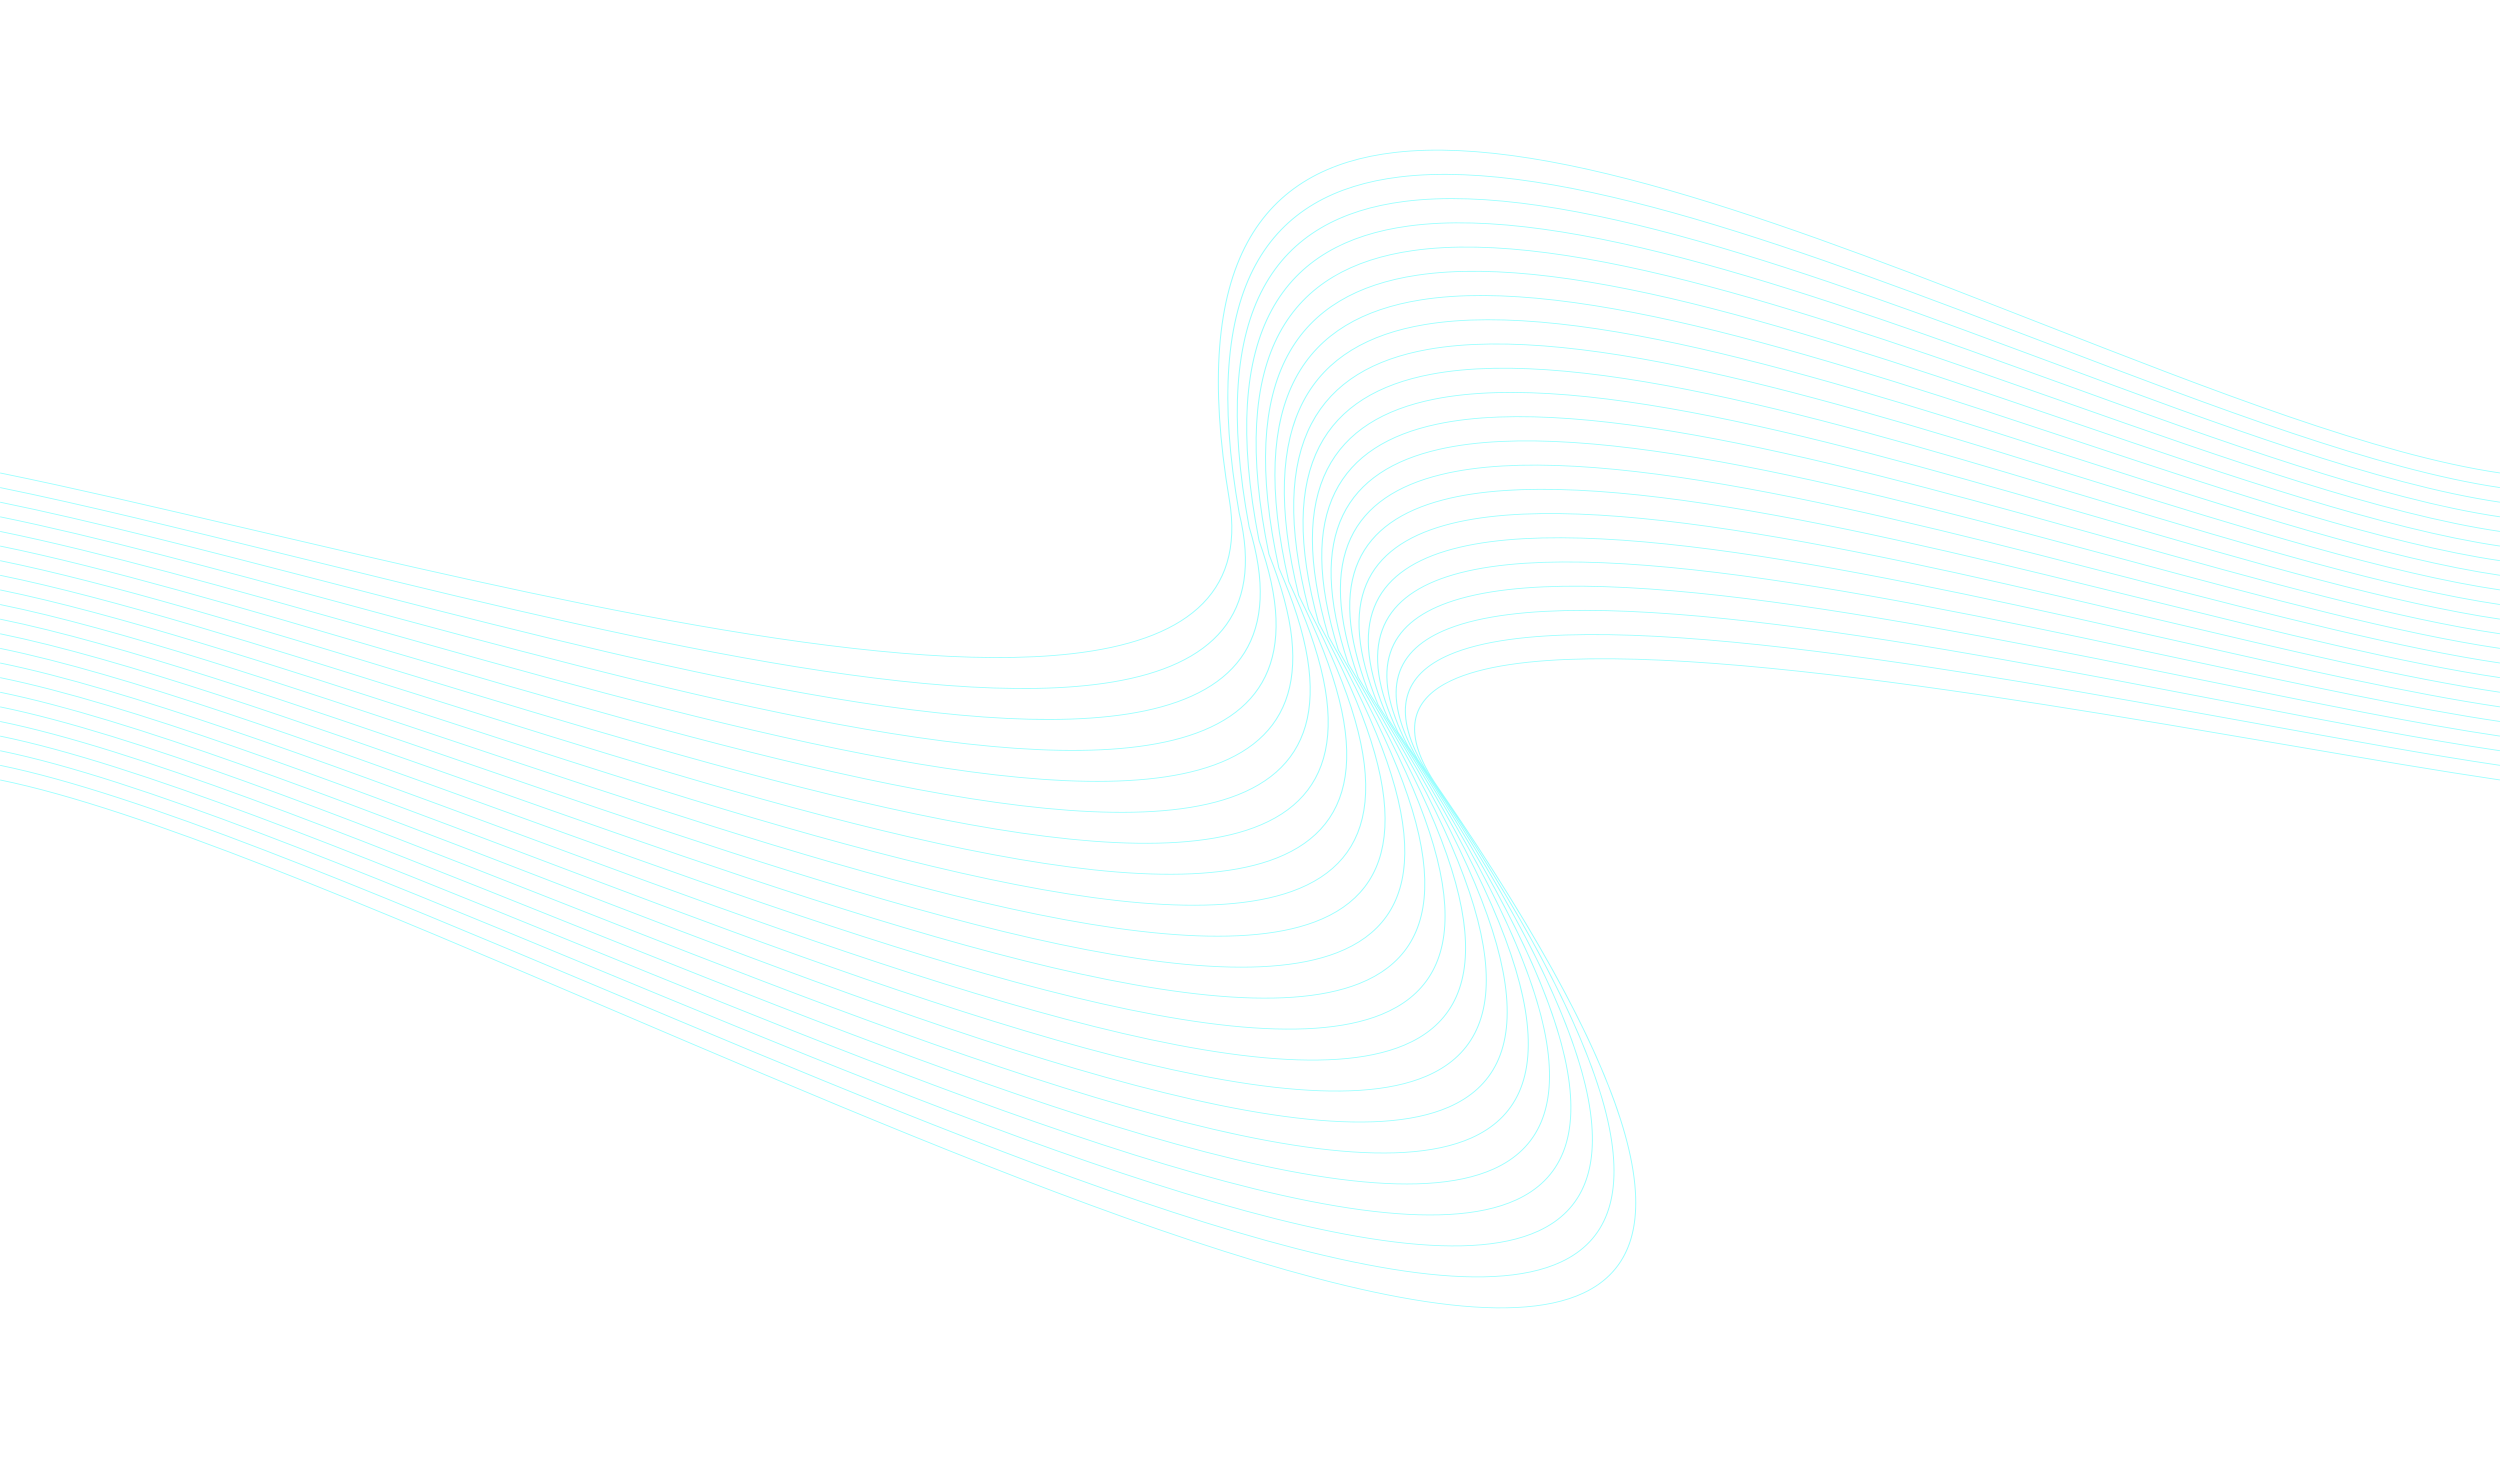 <?xml version="1.0" encoding="utf-8"?>
<!-- Generator: Adobe Illustrator 27.5.0, SVG Export Plug-In . SVG Version: 6.00 Build 0)  -->
<svg version="1.1" id="Layer_1" xmlns="http://www.w3.org/2000/svg" xmlns:xlink="http://www.w3.org/1999/xlink" x="0px" y="0px"
	 viewBox="0 0 5000 2916" style="enable-background:new 0 0 5000 2916;" xml:space="preserve">
<g>
	<rect x="0" style="fill-rule:evenodd;clip-rule:evenodd;fill:#FFFFFF;" width="5000" height="2916"/>
	<path style="fill:#99FFFF;" d="M0.481,1412.922c264.678,54.026,673.439,214.86,1106.834,385.39
		c735.549,289.414,1542.096,606.764,1834.573,477.014c177.477-78.731,165.499-322.588-166.974-838.182l-0.037-0.058l-0.024-0.049
		c-84.143-190.736-27.414-292.193,116.255-335.796c284.275-86.276,909.61,54.839,1456.099,178.16
		c246.526,55.633,477.005,107.644,652.793,133.509l-0.347,1.645c-175.905-25.884-406.415-77.901-652.976-133.54
		c-546.205-123.259-1171.212-264.299-1454.883-178.206c-142.493,43.246-198.69,144.03-115.071,333.613
		c333.122,516.619,344.66,761.165,166.109,840.375c-293.371,130.145-1100.394-187.393-1836.378-476.977
		C673.155,1629.327,264.484,1468.528,0,1414.543L0.481,1412.922z M0.481,1383.683c261.028,53.281,659.059,206.95,1081.162,369.914
		c725.554,280.118,1522.271,587.708,1815.417,459.843c176.042-76.787,170.312-311.096-141.974-803.654l-0.038-0.056l-0.025-0.065
		c-85.285-208.455-21.171-316.097,133.482-359.628c289.037-81.356,894.86,62.034,1431.523,189.052
		c256.554,60.721,497.296,117.703,679.972,144.578l-0.347,1.647c-182.784-26.894-423.573-83.886-680.175-144.617
		C3783.097,1113.743,3177.59,970.43,2889.15,1051.617c-153.468,43.196-217.027,150.178-132.247,357.453
		c312.928,493.589,318.217,728.59,141.093,805.845c-294.032,128.254-1091.22-179.519-1817.204-459.804
		C658.775,1592.18,260.823,1438.542,0,1385.302L0.481,1383.683z M0.481,1354.446c257.207,52.501,644.351,198.996,1054.996,354.382
		c715.668,270.806,1502.759,568.639,1796.814,442.76c174.666-74.77,175.195-299.518-117.034-769.161l-0.044-0.069l-0.023-0.06
		c-86.148-226.318-14.863-339.97,150.236-383.205c293.114-76.759,882.375,69.169,1410.296,199.909
		c265.455,65.741,515.397,127.639,704.277,155.43l-0.347,1.645c-188.993-27.806-438.993-89.719-704.506-155.474
		c-527.639-130.67-1116.585-276.52-1409.113-199.916c-163.909,42.923-234.617,155.925-148.944,381.052
		c292.851,470.667,291.874,696.099,116.123,771.332c-294.92,126.249-1082.478-171.759-1798.571-442.728
		C644.097,1554.991,257.043,1408.533,0,1356.065L0.481,1354.446z M0.481,1325.205c253.236,51.692,629.287,190.991,1028.261,338.781
		c705.898,261.481,1483.599,549.56,1778.824,425.792c173.365-72.675,180.173-287.839-92.136-734.713l-0.039-0.064l-0.028-0.074
		c-86.755-244.278-8.536-363.77,166.46-406.529c296.64-72.479,871.722,76.207,1391.881,210.69
		c273.465,70.702,531.747,137.479,726.296,166.105l-0.347,1.644c-194.667-28.643-453.015-95.438-726.548-166.157
		c-519.884-134.414-1094.662-283.018-1390.716-210.682c-173.802,42.465-251.426,161.317-165.122,404.385
		c272.923,447.907,265.658,663.75,91.204,736.883c-296.075,124.122-1074.235-164.126-1780.547-425.762
		C629.04,1517.75,253.077,1378.482,0,1326.826L0.481,1325.205z M0.481,1295.966c249.068,50.841,613.797,182.923,1000.865,323.097
		c696.25,252.137,1464.818,530.465,1761.522,408.964c172.154-70.5,185.274-276.055-67.267-700.32l-0.039-0.067l-0.028-0.078
		c-87.134-262.302-2.24-387.489,182.13-429.624c299.718-68.5,862.596,83.115,1375.885,221.372
		c280.752,75.624,546.667,147.249,746.45,176.643l-0.347,1.646c-199.912-29.414-465.898-101.061-746.725-176.7
		C3739.909,982.713,3177.33,831.179,2878.2,899.545c-183.172,41.861-267.456,166.418-180.751,427.496
		c253.136,425.298,239.559,631.533,66.307,702.482c-297.538,121.844-1066.556-156.646-1763.211-408.934
		C613.563,1480.448,248.914,1348.395,0,1297.584L0.481,1295.966z M0.481,1266.73c244.674,49.941,597.814,174.786,972.693,307.315
		c686.73,242.779,1446.451,511.359,1744.997,392.299c171.07-68.222,190.542-264.156-42.398-665.998l-0.044-0.077l-0.023-0.073
		c-87.306-280.352,4.008-411.108,197.24-452.507c302.434-64.795,854.76,89.897,1361.984,231.96
		c287.445,80.505,560.402,156.954,765.069,187.067l-0.347,1.644c-204.787-30.131-477.828-106.603-765.358-187.132
		C3727.339,939.242,3175.307,784.632,2873.45,849.303c-192.03,41.142-282.722,171.275-195.821,450.405
		c233.518,402.87,213.576,599.477,41.408,668.137c-299.369,119.388-1059.526-149.347-1746.652-392.265
		C597.585,1443.079,244.517,1318.259,0,1268.348L0.481,1266.73z M0.481,1237.488c240.008,48.991,581.24,166.569,943.598,291.425
		c677.341,233.391,1428.532,492.229,1729.348,375.833c170.147-65.838,196.038-252.128-17.481-631.762l-0.044-0.082l-0.023-0.076
		c-87.291-298.413,10.185-434.621,211.798-475.194c304.867-61.352,848.037,96.543,1349.918,242.438
		c293.648,85.363,573.157,166.618,782.406,197.403l-0.347,1.646c-209.383-30.809-488.981-112.088-782.72-197.477
		C3715.32,895.827,3172.438,738.015,2868.148,799.251c-200.407,40.331-297.245,175.931-210.337,473.111
		c214.082,380.673,187.715,567.628,16.467,633.892c-301.625,116.711-1053.244-142.275-1730.971-375.798
		C581.019,1405.622,239.85,1288.065,0,1239.107L0.481,1237.488z M0.481,1208.249c235.001,47.969,563.955,158.253,913.4,275.404
		c668.081,223.975,1411.094,473.072,1714.698,359.608c169.433-63.32,201.84-239.949,7.535-597.64l-0.039-0.071l-0.025-0.088
		c-87.109-316.463,16.275-458.028,225.817-497.709c307.076-58.152,842.285,103.061,1339.478,252.823
		c299.436,90.196,585.083,176.238,798.655,207.662l-0.347,1.644c-213.732-31.447-499.466-117.515-798.995-207.738
		c-496.924-149.682-1031.847-310.807-1338.349-252.766c-208.328,39.453-311.061,180.419-224.319,495.636
		c194.857,358.738,161.962,536.034-8.583,599.769c-304.385,113.755-1047.817-135.48-1716.274-359.58
		C563.756,1368.073,234.867,1257.811,0,1209.87L0.481,1208.249z M0.481,1179.01c229.607,46.867,545.826,149.815,881.869,259.217
		c658.95,214.525,1394.178,453.884,1701.184,343.697c169.001-60.658,208.07-227.613,32.75-563.671l-0.044-0.085l-0.019-0.072
		c-86.778-334.492,22.274-481.334,239.319-520.074c309.108-55.169,837.383,109.457,1330.471,263.118
		c304.878,95.01,596.3,185.827,813.988,217.857l-0.347,1.644c-217.868-32.056-509.38-122.901-814.351-217.941
		c-492.819-153.578-1020.807-318.113-1329.344-263.046c-215.834,38.523-324.222,184.777-237.786,518.03
		c175.843,337.1,136.277,504.709-33.843,565.765c-307.77,110.462-1043.402-129.027-1702.711-343.669
		C545.632,1330.401,229.472,1227.469,0,1180.631L0.481,1179.01z M0.481,1149.772c223.727,45.665,526.647,141.23,848.699,242.828
		c649.92,205.031,1377.791,434.653,1688.96,328.172c168.961-57.819,214.895-215.087,58.314-529.883l-0.034-0.071l-0.021-0.084
		c-86.313-352.486,28.17-504.535,252.328-542.297c311.008-52.392,833.23,115.733,1322.737,273.324
		c310.013,99.806,606.9,195.387,828.536,227.997l-0.347,1.646c-221.811-32.638-518.797-128.249-828.913-228.089
		c-489.243-157.507-1011.186-325.541-1321.62-273.244c-222.945,37.556-336.755,189.023-250.77,540.257
		c157.087,315.857,110.645,473.78-59.448,531.985c-311.906,106.733-1040.17-123.012-1690.436-328.154
		C526.46,1292.578,223.585,1197.027,0,1151.39L0.481,1149.772z M0.481,1120.533c217.225,44.34,506.163,132.462,813.485,226.188
		c640.954,195.479,1361.926,415.359,1678.195,313.146c169.468-54.769,222.572-202.347,84.46-496.349l-0.033-0.072l-0.016-0.069
		c-85.731-370.445,33.966-527.642,264.873-564.403c312.803-49.802,829.761,121.9,1316.16,283.455
		c314.896,104.589,616.981,204.924,842.394,238.092l-0.347,1.645c-225.609-33.195-527.796-133.565-842.793-238.189
		c-486.134-161.465-1002.81-333.074-1315.037-283.364c-229.697,36.57-348.713,193.191-263.292,562.384
		c138.593,295.069,84.959,443.29-85.646,498.426c-316.979,102.444-1038.326-117.552-1679.612-313.132
		C505.994,1254.574,217.096,1166.466,0,1122.154L0.481,1120.533z M0.481,1091.294c209.932,42.851,484.013,123.453,775.671,209.223
		c631.969,185.848,1346.519,395.98,1669.076,298.773c170.752-51.46,231.499-189.346,111.56-463.14l-0.024-0.055l-0.018-0.081
		c-85.036-388.352,39.665-550.645,276.989-586.396c314.521-47.381,826.886,127.969,1310.604,293.516
		c319.549,109.362,626.595,214.445,855.66,248.148l-0.347,1.645c-229.266-33.734-536.418-138.854-856.075-248.25
		c-483.459-165.458-995.547-340.712-1309.488-293.418c-236.11,35.568-360.124,197.292-275.382,584.383
		c120.396,274.883,59.109,413.41-112.795,465.217c-323.235,97.412-1038.143-112.826-1670.428-298.767
		C483.873,1216.333,209.835,1135.745,0,1092.915L0.481,1091.294z M0.481,1062.054c201.634,41.159,459.725,114.137,734.495,191.833
		c622.818,176.109,1331.382,376.469,1661.756,285.258c173.188-47.814,242.298-176.021,140.226-430.373l-0.03-0.072l-0.009-0.049
		c-84.249-406.214,45.266-573.562,288.7-608.297C3141.795,455.242,3650.17,634.303,4131.6,803.87
		c324.007,114.123,635.81,223.949,868.4,258.17l-0.347,1.647c-232.808-34.257-544.721-144.118-868.842-258.281
		c-481.162-169.475-989.257-348.437-1304.853-303.406c-242.227,34.56-371.045,201.355-287.065,606.326
		c102.483,255.439,32.812,384.265-141.531,432.398c-331.021,91.389-1039.92-109.063-1663.031-285.258
		C459.602,1177.783,201.554,1104.816,0,1063.673L0.481,1062.054z M0.481,1032.815c191.989,39.189,432.587,104.407,688.84,173.866
		c613.197,166.21,1316.08,356.729,1656.282,272.899c177.389-43.71,256.027-162.247,171.52-398.187l-0.016-0.046l-0.011-0.055
		c-83.375-424.026,50.77-596.391,300.03-630.11c317.792-42.989,822.709,139.841,1302.188,313.46
		c328.298,118.875,644.67,233.433,880.686,268.161l-0.347,1.645c-236.24-34.759-552.726-149.359-881.141-268.277
		c-479.216-173.524-983.853-356.253-1301.065-313.343c-248.051,33.553-381.494,205.373-298.38,628.146
		c84.89,237.056,5.666,356.208-172.897,400.206c-340.798,83.978-1043.999-106.627-1657.47-272.912
		C432.479,1138.816,191.91,1073.609,0,1034.436L0.481,1032.815z M0.481,1003.576c180.461,36.837,401.525,94.092,637.028,155.086
		c602.548,156.056,1299.669,336.608,1652.396,262.135c184.446-38.941,274.583-147.81,207.381-366.787v-0.002l-0.014-0.077
		c-82.425-441.781,56.183-619.139,311.013-651.846c319.382-40.995,821.304,145.656,1299.153,323.353
		c332.433,123.62,653.211,242.909,892.563,278.127l-0.347,1.645c-239.582-35.252-560.479-154.584-893.034-278.251
		c-477.589-177.6-979.237-364.149-1298.027-323.23c-253.62,32.552-391.52,209.367-309.351,649.88
		c67.554,220.139-23.198,329.617-208.841,368.81c-353.271,74.586-1050.687-106.039-1653.49-262.163
		C401.431,1099.266,180.39,1042.018,0,1005.197L0.481,1003.576z M0.481,974.338c166.22,33.931,364.852,82.928,576.423,135.114
		c589.71,145.464,1280.002,315.739,1648.922,253.591c196.436-33.088,301.63-132.231,251.63-336.426l-0.011-0.042
		c-81.407-459.49,61.507-641.816,321.676-673.527c320.94-39.117,820.295,151.404,1296.804,333.208
		c336.432,128.36,661.475,252.376,904.076,288.07l-0.347,1.644c-242.839-35.73-568.002-159.791-904.563-288.199
		c-476.24-181.702-975.321-372.117-1295.678-333.07c-258.967,31.563-401.166,213.364-319.977,671.631
		c50.264,205.346-55.584,305.054-253.215,338.344c-369.41,62.231-1059.956-108.106-1649.882-253.624
		C364.794,1058.873,166.19,1009.882,0,975.958L0.481,974.338z M0.481,945.099c147.906,30.192,319.752,70.451,502.596,113.286
		c572.073,134.02,1251.839,293.268,1641.898,248.095c217.78-25.222,345.135-114.271,312.646-307.267
		c-80.325-477.139,66.749-664.414,332.035-695.14c322.498-37.348,819.661,157.086,1295.083,343.02
		C4425.054,780.186,4754.228,908.925,5000,945.087l-0.347,1.644c-246.032-36.199-575.33-164.986-915.772-298.13
		c-475.159-185.83-972.041-380.155-1293.947-342.874c-264.087,30.585-410.439,217.34-330.323,693.258
		c32.69,194.193-95.367,283.783-314.362,309.146c-390.479,45.224-1070.46-114.077-1642.715-248.139
		C319.695,1017.157,147.85,976.897,0,946.72L0.481,945.099z M0.481,1559.117c281.36,57.43,741.827,253.908,1229.695,462.075
		c786.887,335.756,1645.092,701.945,1936.824,563.873c179.257-84.839,144.476-360.582-252.575-951.74
		c359.537,549.498,383.963,809.021,208.403,891.216c-292.534,136.959-1140.621-219.666-1917.537-546.362
		C728.21,1777.564,277.976,1588.238,0,1531.496l0.481-1.618c278.198,56.785,728.529,246.152,1205.715,446.811
		c776.461,326.505,1624.051,682.922,1915.646,546.401c179.123-83.86,148.228-354.292-238.205-932.851
		c348.99,536.989,369.522,791.167,194.09,872.34c-292.516,135.353-1130.111-211.498-1896.666-528.929
		C714.75,1740.548,274.736,1558.338,0,1502.26l0.481-1.621c274.967,56.126,715.072,238.376,1181.476,431.516
		c766.105,317.244,1603.208,663.891,1894.797,528.972c179.169-82.906,152.214-348.144-224.208-914.753
		c339.007,525.087,355.64,774.093,180.151,854.26c-292.633,133.684-1119.882-203.394-1876.156-511.553
		C701.115,1703.508,271.43,1528.423,0,1473.018l0.481-1.619c271.628,55.444,701.41,230.568,1156.942,416.185
		c755.826,307.976,1582.582,644.855,1874.308,511.588c179.134-81.834,156.292-341.514-209.027-894.98
		c327.986,512.055,340.493,755.467,165.032,834.511c-292.92,131.956-1109.969-195.352-1856.052-494.229
		C687.253,1666.437,268.012,1498.489,0,1443.782l0.481-1.618c268.21,54.746,687.546,222.731,1132.078,400.807
		c745.643,298.702,1562.206,625.816,1854.216,494.269c178.954-80.616,160.737-333.995-192.032-872.736l-0.042-0.064l-0.014-0.029
		c-82.701-173.22-33.529-268.295,98.634-311.703c278.677-91.53,927.223,47.656,1484.718,167.301
		c235.035,50.443,453.881,97.41,621.962,122.14l-0.347,1.644c-168.111-24.734-387.019-71.716-622.119-122.17
		c-557.197-119.582-1205.397-258.694-1483.477-167.359c-130.995,43.025-179.659,137.418-97.509,309.512
		c5.798,8.854,11.509,17.634,17.112,26.323c-79.751-154.928-38.13-242.934,81.606-285.673
		c272.098-97.123,948.628,40.597,1518.366,156.577c221.678,45.127,427.184,86.963,586.367,110.382l-0.347,1.646
		c-159.218-23.428-364.773-65.271-586.501-110.409c-569.436-115.918-1245.607-253.567-1517.088-156.661
		c-119.021,42.482-160.048,130.273-79.703,285.143c5.143,7.744,10.199,15.416,15.203,23.042
		c-75.173-136.048-40.912-216.276,65.568-257.781c264.368-103.05,975.259,33.857,1558.492,146.179
		c205.767,39.63,395.643,76.197,544.376,98.083l-0.347,1.644c-148.763-21.888-338.674-58.464-544.478-98.099
		c-582.935-112.264-1293.458-249.1-1557.193-146.299c-106.646,41.571-140.005,122.542-61.82,260.554
		c3.74,5.558,7.38,11.034,11.053,16.535c-67.618-115.831-40.157-187.09,51.925-226.507
		c255.354-109.314,1009.537,27.764,1607.374,136.425c186.311,33.862,357.436,64.966,493.486,84.984l-0.347,1.646
		c-136.124-20.028-307.253-51.134-493.565-84.998c-597.528-108.603-1351.322-245.612-1606.028-136.575
		c-93.997,40.239-119.761,114.206-44.072,235.845l-0.002,0.002c0.694,1.02,1.359,2.016,2.053,3.035
		c-54.062-92.463-32.123-152.41,43.555-188.227c245.002-115.957,1055.805,22.88,1668.789,127.842
		c161.604,27.671,309.455,52.988,429.615,70.668l-0.347,1.646c-120.062-17.665-267.986-42.995-429.67-70.679
		c-612.666-104.909-1423.048-243.672-1667.396-128.027c-81.228,38.442-99.607,105.223-26.795,211.064
		c435.644,633.258,478.42,925.271,292.199,1013.408c-292.675,138.518-1151.386-227.886-1938.738-563.841
		C741.495,1814.554,281.131,1618.122,0,1560.735L0.481,1559.117z"/>
</g>
</svg>
